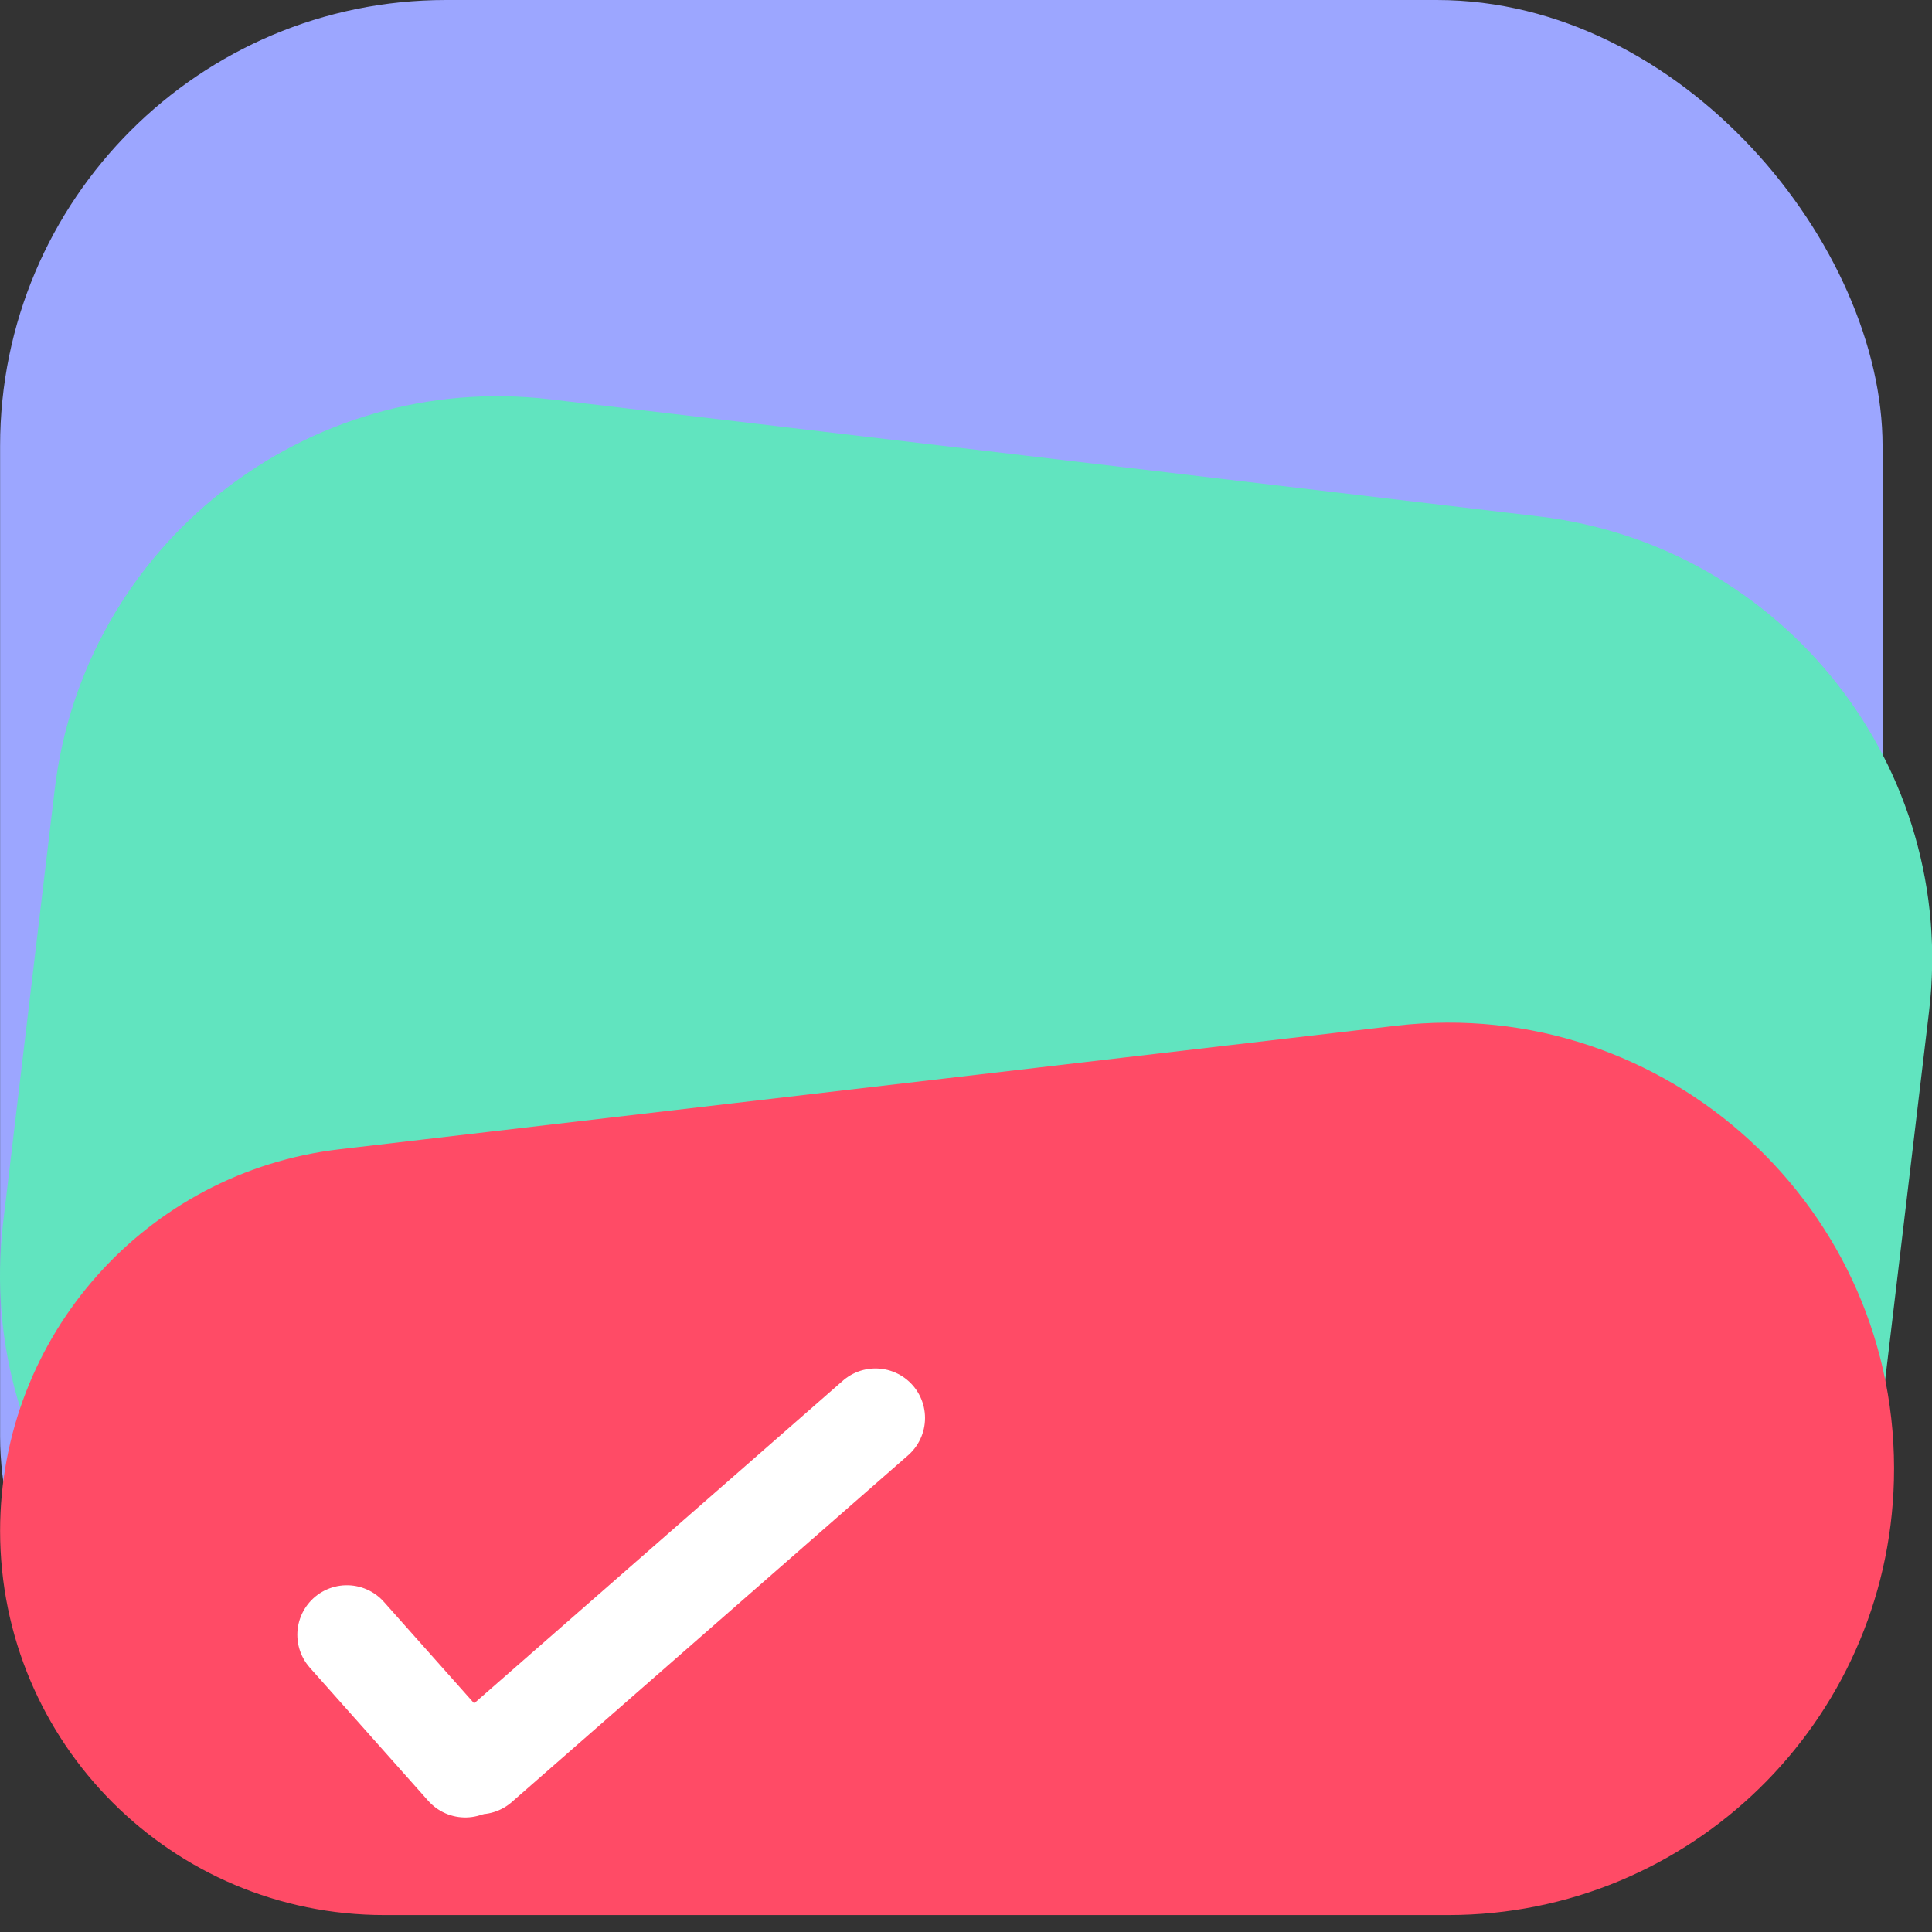 <svg width="39" height="39" viewBox="0 0 39 39" fill="none" xmlns="http://www.w3.org/2000/svg">
<rect x="0" y="0" width="39" height="39" fill="#333333" stroke="none"/>
<rect x="0.002" width="38" height="38" rx="9" fill="#9CA6FF"/>
<path d="M1.104 15.939C1.692 11.003 6.17 7.476 11.106 8.061L31.067 10.425C36.003 11.01 39.528 15.485 38.94 20.421L37.9 29.155C37.312 34.091 32.834 37.618 27.898 37.033L7.937 34.669C3.001 34.084 -0.524 29.609 0.064 24.673L1.104 15.939Z" fill="#61E4BF"/>
<path d="M0.002 30.902C0.002 26.967 2.949 23.656 6.857 23.199L28.189 20.705C33.631 20.069 38.374 24.41 38.231 29.887C38.103 34.764 34.113 38.658 29.234 38.658H7.758C3.474 38.658 0.002 35.185 0.002 30.902Z" fill="#FF4B66"/>
<path d="M7.002 33L9.392 35.688" stroke="white" stroke-width="2" stroke-linecap="round"/>
<path d="M9.673 35.624L17.673 28.624" stroke="white" stroke-width="2" stroke-linecap="round"/>
</svg>
